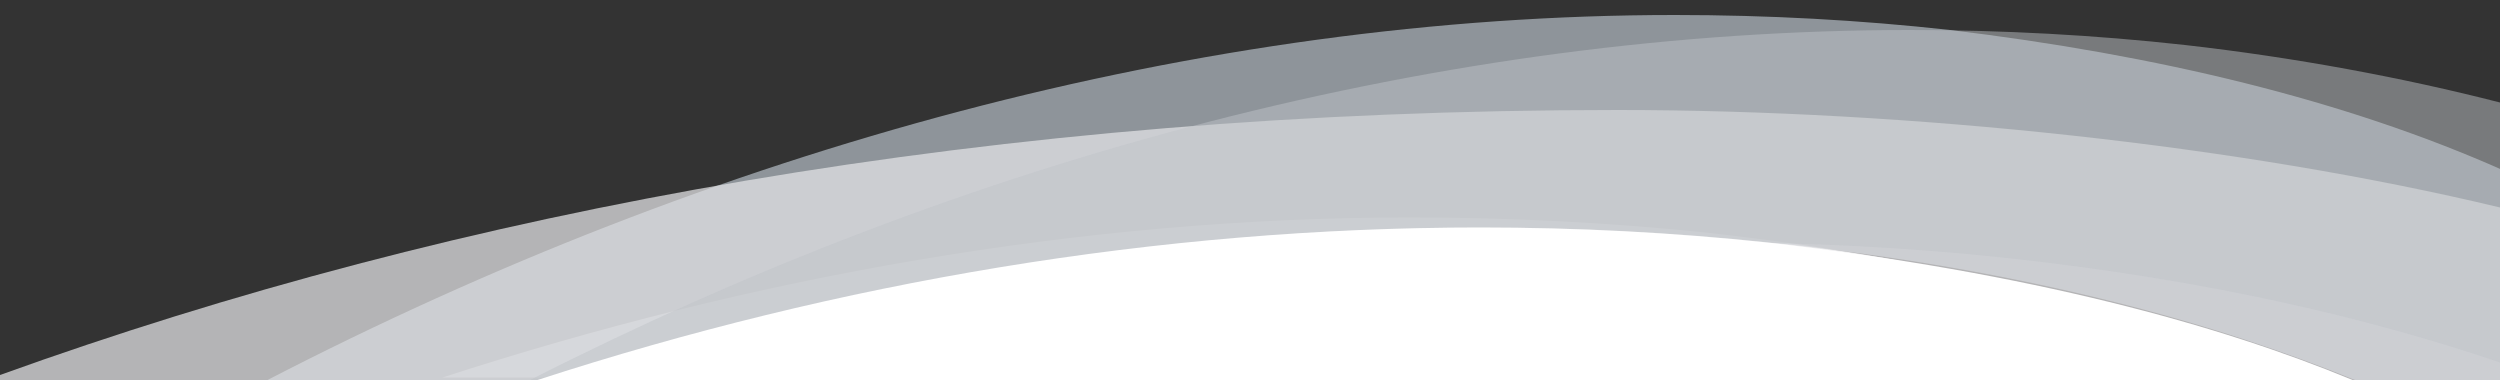 <?xml version="1.0" encoding="utf-8"?>
<!-- Generator: Adobe Illustrator 27.8.1, SVG Export Plug-In . SVG Version: 6.00 Build 0)  -->
<svg version="1.1" id="Layer_1" xmlns="http://www.w3.org/2000/svg" xmlns:xlink="http://www.w3.org/1999/xlink" x="0px" y="0px"
	 viewBox="0 0 100 15.2" style="enable-background:new 0 0 100 15.2;" xml:space="preserve">
<rect x="0" y="0" width="100" height="15.2" fill="#333333" stroke="none"/>
<style type="text/css">
	.st0{fill:#FFFFFF;}
	.st1{opacity:0.82;}
	.st2{fill:#A2AAB1;}
	.st3{fill:none;}
	.st4{opacity:0.73;}
	.st5{fill:#E3E4E6;}
	.st6{opacity:0.49;}
	.st7{fill:#BFC3C8;}
</style>
<g>
	<path class="st0" d="M56.4,8.7c-13.2,0-26.4,2.4-38.7,6.4h74.5c-5.5-2.3-13.2-4.6-24-5.8C64.3,8.9,60.4,8.7,56.4,8.7"/>
	<g class="st1">
		<path class="st2" d="M10.7,15.2h10.9c12-3.8,24.8-6.1,37.7-6.1c3.9,0,7.7,0.2,11.5,0.6c10.5,1.1,18,3.3,23.4,5.5h5.9V6.8
			C93.8,4,86.3,2.2,78,1.2c-3.6-0.4-7.3-0.6-11-0.6C48,0.6,28.5,6,10.7,15.2"/>
		<rect x="10" y="0" class="st3" width="90" height="15.2"/>
	</g>
	<g class="st4">
		<path class="st5" d="M100,15.2V8.3C89.6,5.8,76.3,4.4,64.7,4.4C39.7,4.4,18.3,8.4,0,15v0.2H100z"/>
		<polygon class="st3" points="0,15.2 100,15 100,3.7 0,3.7 		"/>
	</g>
	<g class="st6">
		<path class="st7" d="M21.2,15.2h11.6c11.4-3.5,23.6-5.5,35.8-5.5c3.9,0,7.7,0.2,11.5,0.6c8.4,0.9,14.9,2.5,19.9,4.2V4.1
			c-3.9-1-8.2-1.8-12.6-2.3c-3.6-0.4-7.3-0.6-11-0.6C57.8,1.2,38.7,6.3,21.2,15.2"/>
		<polygon class="st3" points="20.5,15.2 100,15.1 100,0.6 20.5,0.6 		"/>
	</g>
	<path class="st0" d="M59.2,9.1c-12.9,0-25.7,2.2-37.7,6.1h72.6c-5.3-2.2-12.9-4.3-23.4-5.5C66.9,9.3,63.1,9.1,59.2,9.1"/>
</g>
</svg>
